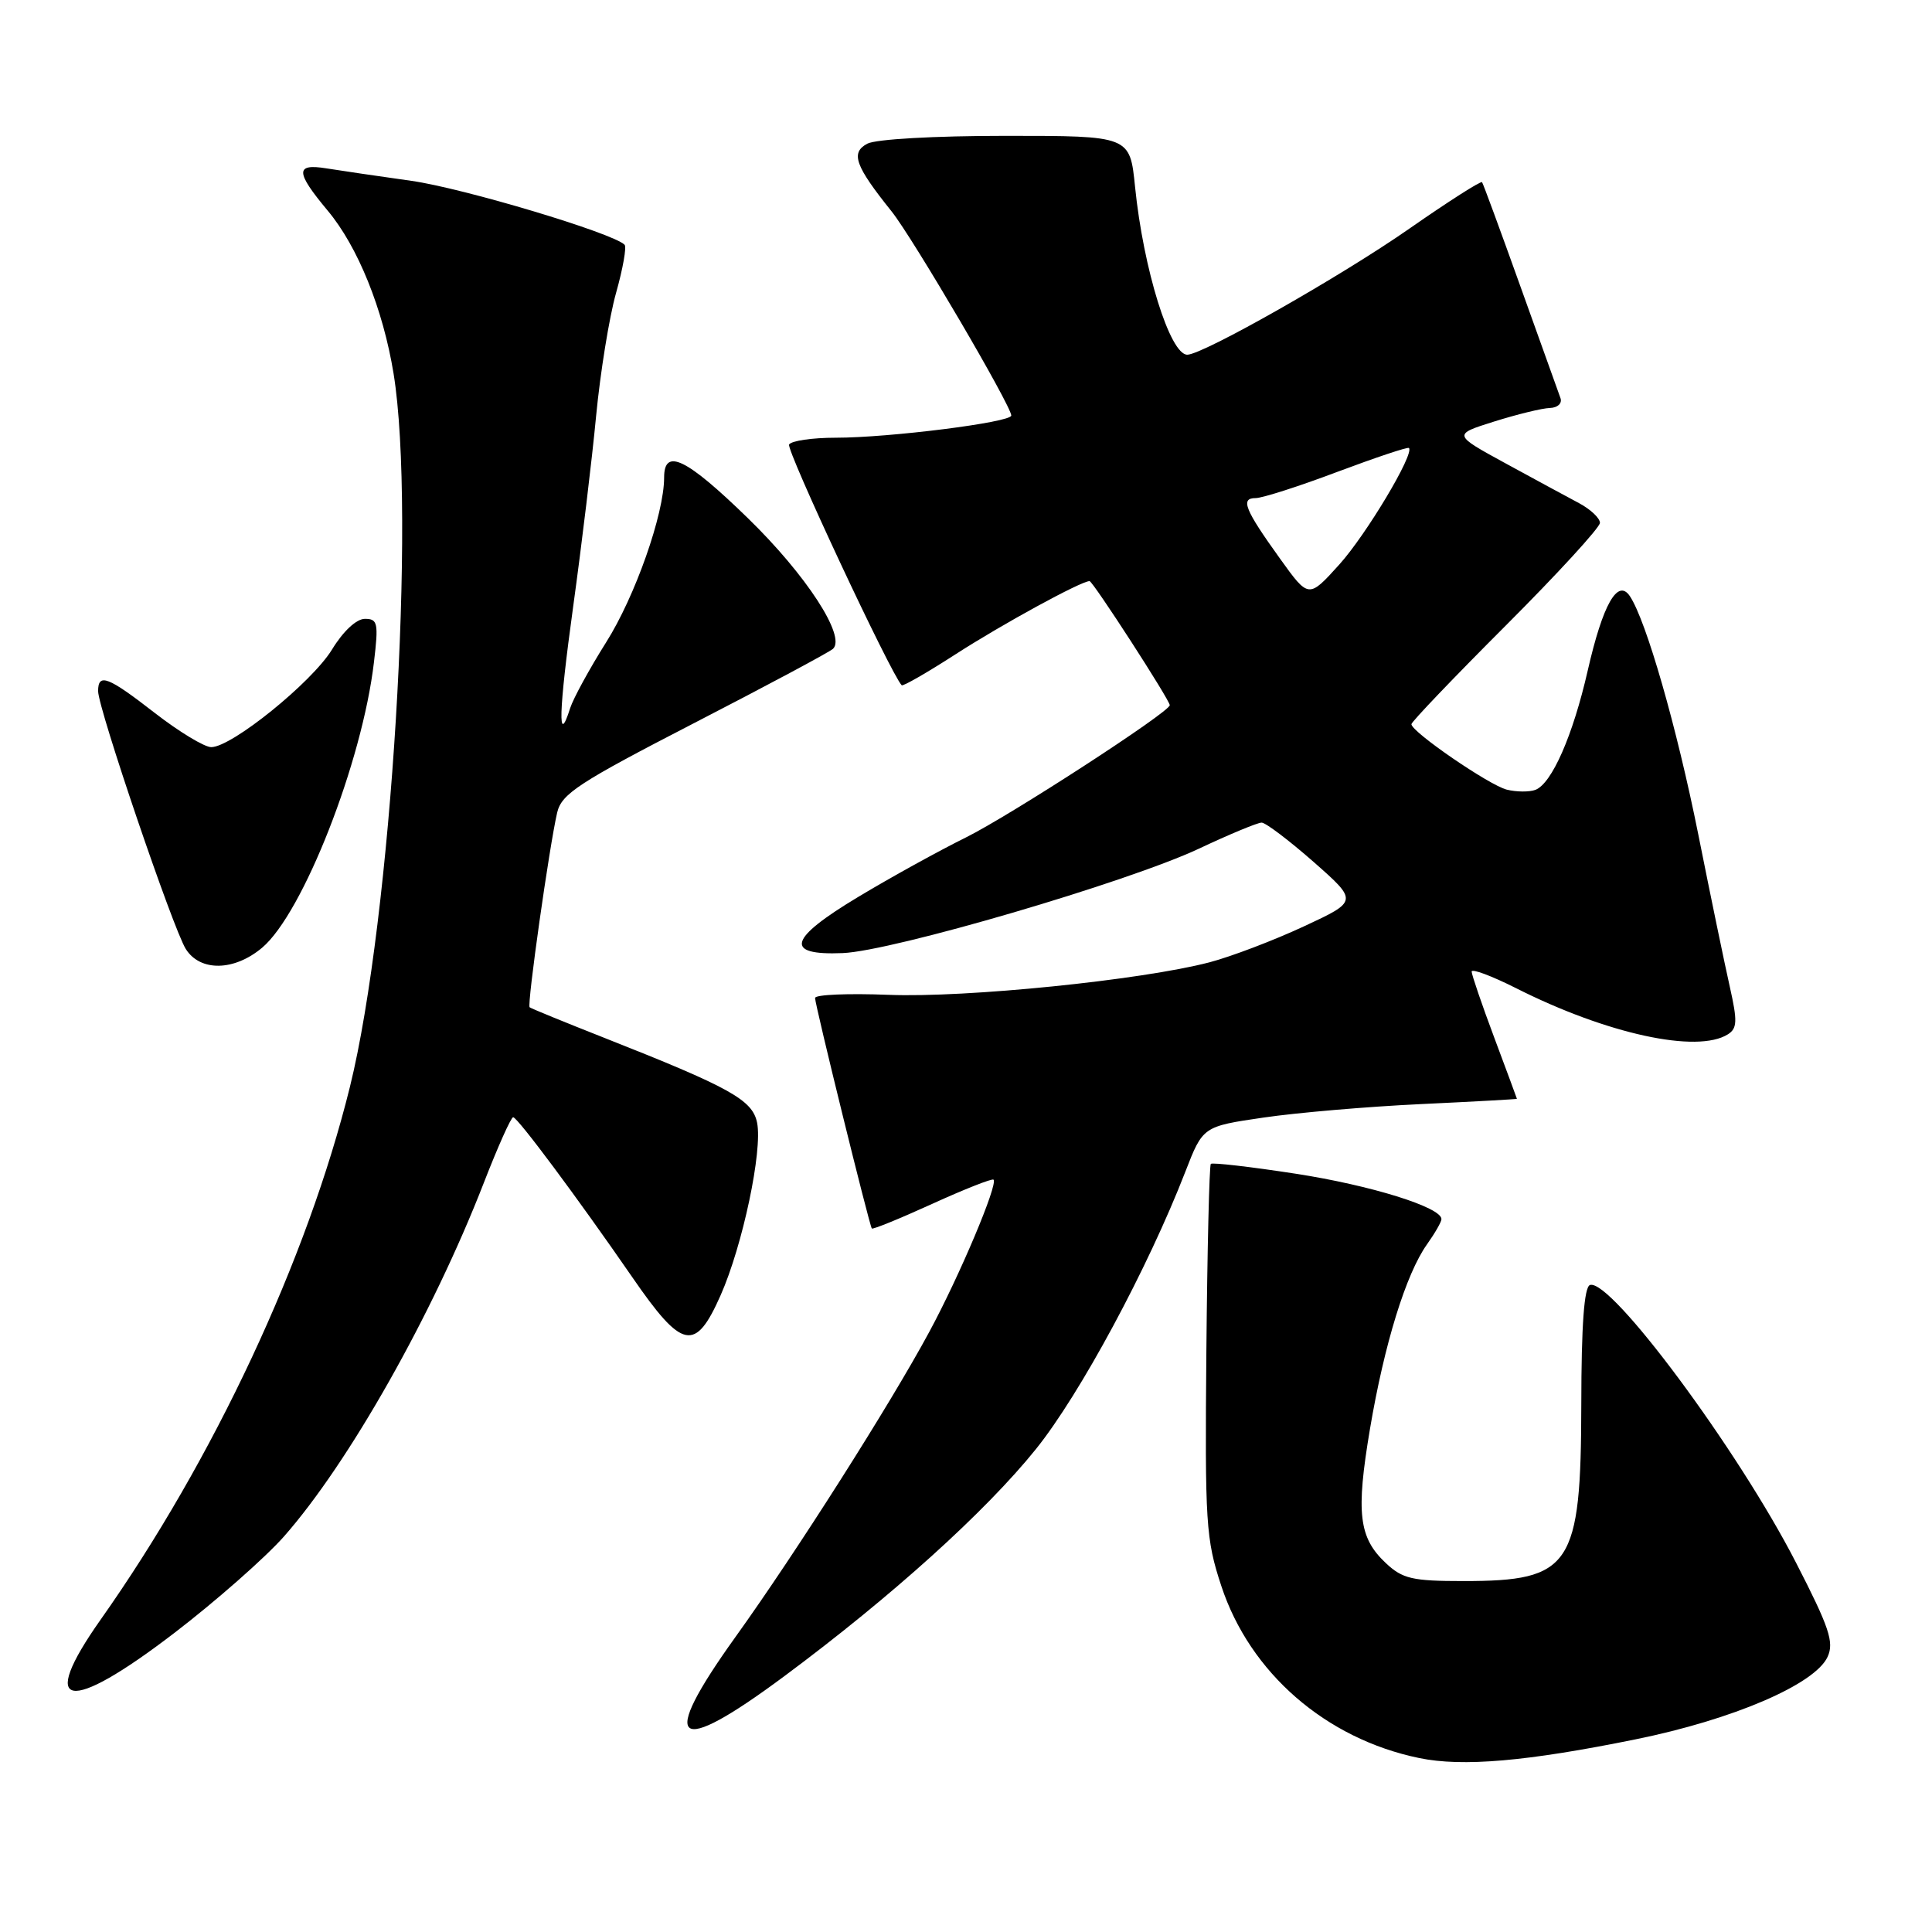 <?xml version="1.0" encoding="UTF-8" standalone="no"?>
<!DOCTYPE svg PUBLIC "-//W3C//DTD SVG 1.1//EN" "http://www.w3.org/Graphics/SVG/1.1/DTD/svg11.dtd" >
<svg xmlns="http://www.w3.org/2000/svg" xmlns:xlink="http://www.w3.org/1999/xlink" version="1.1" viewBox="0 0 256 256">
 <g >
 <path fill="currentColor"
d=" M 216.73 230.47 C 229.64 227.85 240.51 223.18 242.17 219.53 C 243.05 217.60 242.38 215.62 237.98 207.06 C 230.29 192.08 213.42 169.36 210.68 170.27 C 209.91 170.53 209.54 175.57 209.53 186.07 C 209.49 207.56 208.20 209.50 193.93 209.50 C 187.13 209.50 185.85 209.20 183.63 207.12 C 180.04 203.75 179.65 200.50 181.53 189.33 C 183.43 178.09 186.30 168.80 189.08 164.89 C 190.14 163.40 191.00 161.90 191.00 161.54 C 191.00 159.97 181.65 157.06 171.66 155.52 C 165.70 154.60 160.65 154.02 160.44 154.22 C 160.24 154.43 159.97 165.60 159.85 179.05 C 159.65 201.86 159.78 203.94 161.83 210.15 C 165.62 221.66 175.68 230.40 188.05 232.95 C 193.79 234.14 202.32 233.40 216.73 230.47 Z  M 103.93 222.10 C 118.12 211.56 130.59 200.31 137.26 192.02 C 143.11 184.75 152.10 168.05 157.06 155.27 C 159.39 149.26 159.39 149.26 167.45 148.08 C 171.88 147.43 181.24 146.63 188.25 146.30 C 195.26 145.97 201.00 145.65 201.00 145.60 C 200.99 145.54 199.65 141.90 198.00 137.50 C 196.35 133.10 195.01 129.16 195.00 128.74 C 195.00 128.32 197.63 129.30 200.85 130.92 C 212.90 137.01 224.89 139.62 228.96 137.05 C 230.19 136.27 230.23 135.30 229.22 130.81 C 228.56 127.89 226.67 118.78 225.03 110.56 C 222.18 96.34 218.13 82.24 215.97 79.00 C 214.36 76.59 212.38 80.08 210.38 88.86 C 208.42 97.45 205.63 103.82 203.45 104.66 C 202.65 104.96 200.94 104.95 199.65 104.63 C 197.32 104.04 187.04 96.99 187.02 95.96 C 187.01 95.66 192.62 89.79 199.50 82.91 C 206.37 76.04 212.00 69.90 212.00 69.28 C 212.00 68.66 210.76 67.49 209.25 66.68 C 207.74 65.88 203.35 63.50 199.50 61.40 C 192.50 57.58 192.50 57.58 198.00 55.85 C 201.03 54.90 204.34 54.09 205.36 54.06 C 206.40 54.03 207.02 53.45 206.77 52.75 C 206.52 52.06 204.14 45.42 201.48 38.00 C 198.82 30.57 196.53 24.34 196.38 24.14 C 196.23 23.94 191.91 26.70 186.77 30.28 C 177.73 36.59 159.38 47.00 157.32 47.00 C 155.03 47.00 151.50 35.64 150.40 24.75 C 149.72 18.00 149.72 18.00 133.30 18.00 C 123.82 18.00 116.05 18.44 114.92 19.04 C 112.68 20.24 113.29 21.96 118.14 28.01 C 120.94 31.51 134.00 53.78 134.00 55.06 C 134.00 55.96 117.84 58.00 110.74 58.00 C 107.65 58.00 104.87 58.40 104.56 58.90 C 104.14 59.58 118.04 89.31 119.48 90.80 C 119.64 90.97 122.86 89.12 126.64 86.68 C 132.81 82.70 143.25 77.00 144.37 77.00 C 144.81 77.00 155.00 92.76 155.00 93.44 C 155.00 94.34 133.87 108.05 128.00 110.96 C 124.42 112.73 118.00 116.27 113.73 118.84 C 104.46 124.40 103.85 126.61 111.65 126.29 C 118.25 126.03 149.41 116.89 158.85 112.46 C 162.90 110.55 166.64 109.00 167.17 109.00 C 167.70 109.00 170.79 111.34 174.05 114.20 C 179.96 119.41 179.96 119.41 172.73 122.77 C 168.75 124.62 163.15 126.75 160.27 127.51 C 151.25 129.87 128.01 132.23 117.75 131.82 C 112.39 131.61 108.00 131.79 108.00 132.24 C 108.00 133.16 115.19 162.35 115.52 162.78 C 115.64 162.94 119.24 161.47 123.52 159.52 C 127.80 157.57 131.46 156.13 131.65 156.31 C 132.26 156.93 127.16 169.03 123.14 176.47 C 117.94 186.12 105.45 205.77 97.43 216.94 C 87.18 231.23 89.34 232.94 103.93 222.10 Z  M 23.12 216.36 C 28.61 212.15 35.13 206.41 37.61 203.61 C 46.18 193.90 57.30 174.24 64.10 156.75 C 65.97 151.94 67.72 148.02 68.00 148.04 C 68.61 148.09 76.52 158.72 83.79 169.25 C 90.42 178.87 92.13 179.21 95.49 171.62 C 98.41 165.02 101.06 152.47 100.32 148.77 C 99.71 145.74 96.78 144.11 80.00 137.49 C 74.78 135.43 70.35 133.62 70.18 133.47 C 69.81 133.15 72.80 112.07 73.83 107.66 C 74.42 105.18 76.68 103.70 92.00 95.80 C 101.62 90.84 109.89 86.42 110.38 85.97 C 112.13 84.33 106.81 76.16 99.10 68.66 C 90.94 60.72 88.00 59.29 88.00 63.27 C 88.00 68.11 84.16 79.03 80.31 85.12 C 78.10 88.63 75.96 92.55 75.55 93.83 C 73.88 99.12 74.02 94.36 75.95 80.36 C 77.08 72.19 78.45 60.82 78.99 55.10 C 79.54 49.38 80.72 42.05 81.63 38.82 C 82.54 35.59 83.05 32.71 82.76 32.43 C 81.21 30.87 61.36 24.93 54.50 23.96 C 50.10 23.34 45.04 22.60 43.25 22.31 C 39.10 21.64 39.14 22.78 43.43 27.92 C 47.42 32.69 50.76 40.97 52.15 49.50 C 55.16 68.00 51.87 121.71 46.37 144.00 C 40.71 166.89 28.31 193.40 13.32 214.63 C 4.94 226.51 8.95 227.22 23.12 216.36 Z  M 34.73 125.58 C 40.14 121.02 48.00 100.98 49.55 87.75 C 50.17 82.55 50.05 82.00 48.35 82.00 C 47.23 82.00 45.47 83.64 43.99 86.07 C 41.33 90.41 30.71 99.00 27.99 99.00 C 27.09 99.00 23.74 96.97 20.55 94.50 C 14.30 89.64 13.00 89.14 13.00 91.58 C 13.00 93.86 22.94 123.09 24.62 125.75 C 26.53 128.77 31.03 128.69 34.73 125.58 Z  M 169.63 74.05 C 164.93 67.51 164.32 66.00 166.38 66.00 C 167.26 66.00 172.13 64.44 177.19 62.53 C 182.26 60.63 186.53 59.20 186.69 59.36 C 187.45 60.11 181.04 70.84 177.45 74.82 C 173.40 79.30 173.40 79.30 169.63 74.05 Z "/>
</g>
</svg>